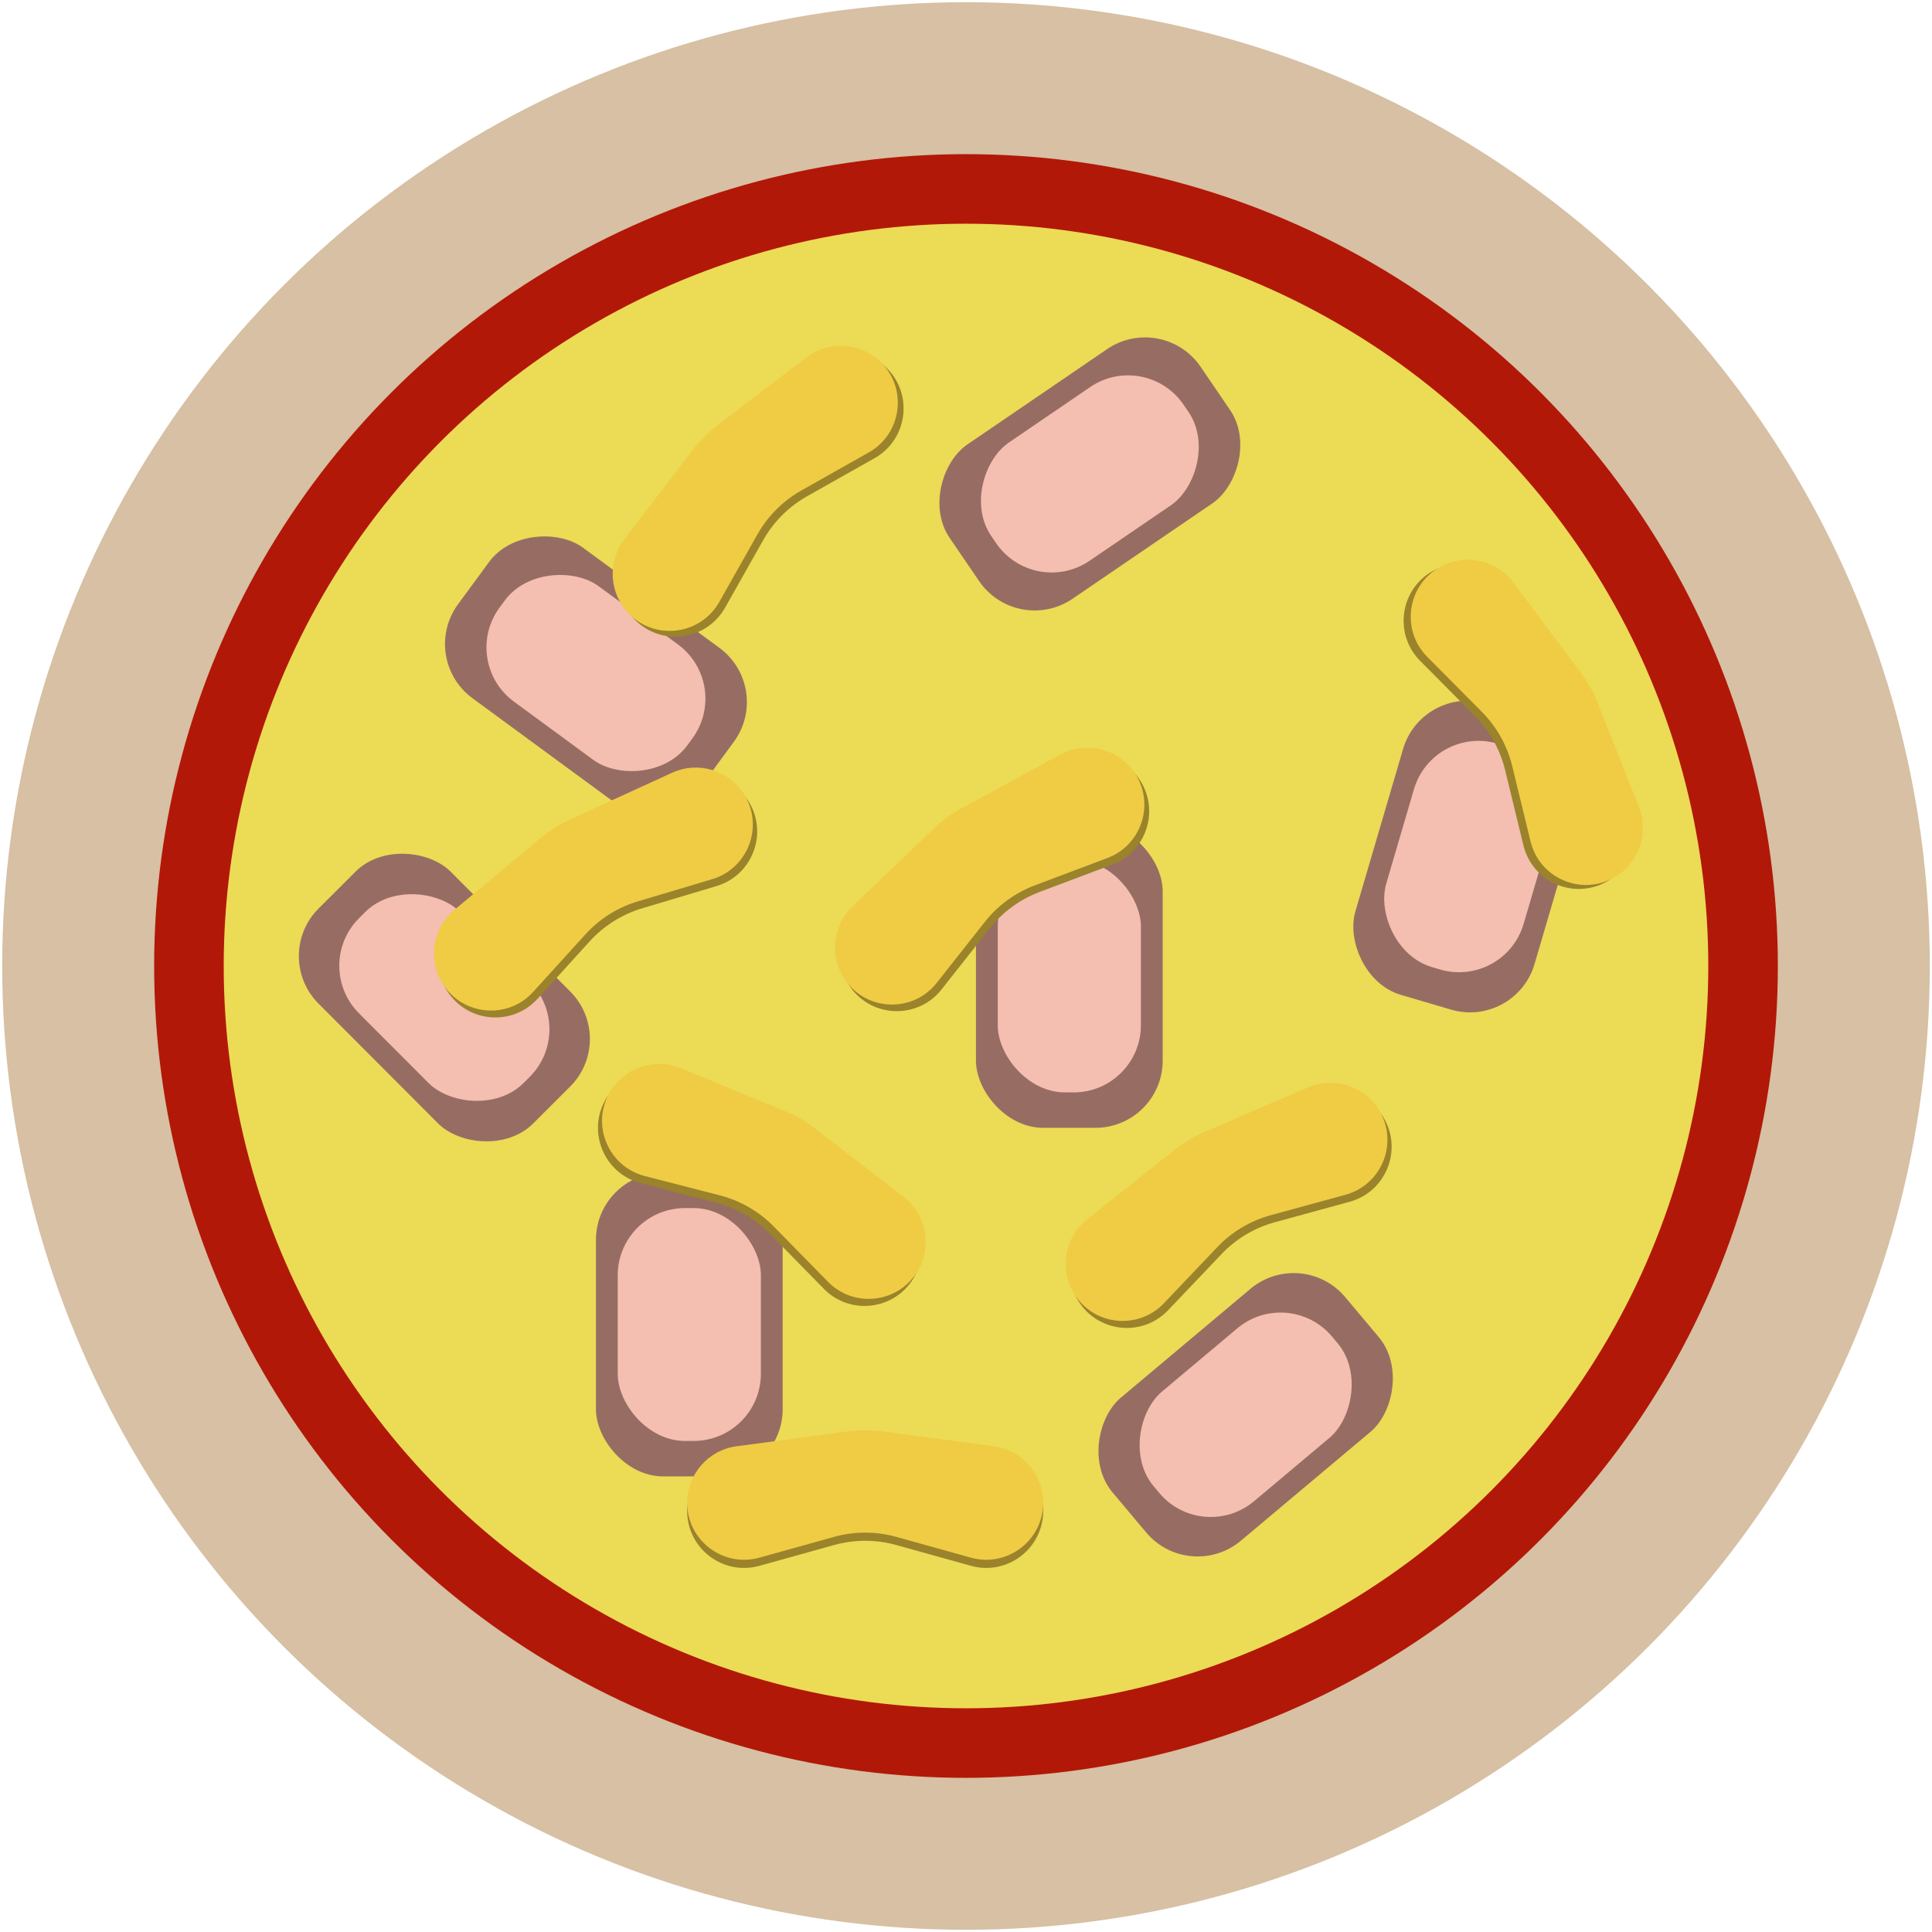 <svg width="776" height="776" viewBox="0 0 776 776" fill="none" xmlns="http://www.w3.org/2000/svg">
<circle cx="388" cy="388" r="387.112" fill="#D7C0A3"/>
<circle cx="388" cy="388" r="326.085" fill="#B21807"/>
<circle cx="388" cy="388" r="298.146" fill="#ECDB55"/>
<rect x="168" y="264.459" width="75" height="122" rx="27" transform="rotate(-53.718 168 264.459)" fill="#976D63"/>
<rect x="184.651" y="265.828" width="57.5" height="93.533" rx="27" transform="rotate(-53.718 184.651 265.828)" fill="#F4BEB1"/>
<rect x="239.364" y="471" width="75" height="122" rx="27" fill="#976D63"/>
<rect x="248.114" y="485.233" width="57.5" height="93.533" rx="27" fill="#F4BEB1"/>
<rect x="392" y="331" width="75" height="122" rx="27" fill="#976D63"/>
<rect x="400.75" y="345.233" width="57.5" height="93.533" rx="27" fill="#F4BEB1"/>
<rect x="467" y="125" width="75" height="122" rx="27" transform="rotate(55.695 467 125)" fill="#976D63"/>
<rect x="460.174" y="140.25" width="57.5" height="93.533" rx="27" transform="rotate(55.695 460.174 140.25)" fill="#F4BEB1"/>
<rect x="477.734" y="636.199" width="75" height="122" rx="27" transform="rotate(-130.025 477.734 636.199)" fill="#976D63"/>
<rect x="483.006" y="620.345" width="57.5" height="93.533" rx="27" transform="rotate(-130.025 483.006 620.345)" fill="#F4BEB1"/>
<rect x="108.851" y="383.974" width="75" height="122" rx="27" transform="rotate(-44.937 108.851 383.974)" fill="#976D63"/>
<rect x="125.099" y="387.869" width="57.5" height="93.533" rx="27" transform="rotate(-44.937 125.099 387.869)" fill="#F4BEB1"/>
<rect x="571.157" y="274.943" width="75" height="122" rx="27" transform="rotate(16.365 571.157 274.943)" fill="#976D63"/>
<rect x="575.542" y="291.065" width="57.5" height="93.533" rx="27" transform="rotate(16.365 575.542 291.065)" fill="#F4BEB1"/>
<path d="M255.106 249.018C246.996 240.907 246.14 228.046 253.105 218.932L280.439 183.164C283.294 179.428 286.633 176.089 290.369 173.234L326.137 145.9C335.251 138.935 348.112 139.791 356.222 147.902V147.902C366.931 158.61 364.476 176.579 351.287 184.022L324.18 199.322C316.797 203.489 310.693 209.593 306.527 216.975L291.227 244.083C283.783 257.271 265.815 259.726 255.106 249.018V249.018Z" fill="#9A832B"/>
<path d="M252.791 246.703C244.681 238.592 243.825 225.731 250.79 216.617L278.124 180.849C280.979 177.113 284.318 173.774 288.054 170.92L323.822 143.585C332.936 136.62 345.797 137.476 353.907 145.587V145.587C364.616 156.295 362.161 174.264 348.973 181.707L321.865 197.007C314.482 201.174 308.378 207.278 304.212 214.66L288.912 241.768C281.468 254.956 263.5 257.411 252.791 246.703V246.703Z" fill="#EFCC44"/>
<path d="M243.254 441.594C248.989 431.66 261.19 427.505 271.796 431.874L313.42 449.019C317.768 450.81 321.857 453.171 325.581 456.041L361.242 483.516C370.328 490.516 372.831 503.16 367.095 513.094V513.094C359.523 526.209 341.531 528.488 330.928 517.676L309.134 495.452C303.198 489.399 295.723 485.083 287.513 482.969L257.369 475.207C242.704 471.43 235.682 454.709 243.254 441.594V441.594Z" fill="#9A832B"/>
<path d="M244.891 438.759C250.626 428.825 262.827 424.67 273.433 429.039L315.057 446.184C319.404 447.975 323.494 450.336 327.218 453.205L362.879 480.68C371.965 487.681 374.467 500.325 368.732 510.259V510.259C361.16 523.374 343.168 525.653 332.565 514.841L310.77 492.616C304.835 486.564 297.359 482.248 289.15 480.134L259.006 472.371C244.341 468.595 237.319 451.874 244.891 438.759V438.759Z" fill="#EFCC44"/>
<path d="M432.944 522.222C427.061 512.376 429.373 499.695 438.353 492.559L473.599 464.553C477.279 461.629 481.333 459.206 485.653 457.351L527.016 439.584C537.555 435.057 549.817 439.029 555.701 448.875V448.875C563.468 461.875 556.697 478.7 542.09 482.696L512.066 490.909C503.889 493.145 496.479 497.573 490.635 503.714L469.176 526.262C458.736 537.232 440.711 535.222 432.944 522.222V522.222Z" fill="#9A832B"/>
<path d="M431.265 519.412C425.381 509.565 427.694 496.885 436.674 489.749L471.919 461.743C475.6 458.818 479.654 456.396 483.974 454.54L525.337 436.773C535.876 432.246 548.138 436.218 554.021 446.065V446.065C561.789 459.065 555.018 475.889 540.411 479.885L510.387 488.098C502.21 490.335 494.8 494.763 488.956 500.903L467.497 523.451C457.056 534.422 439.032 532.412 431.265 519.412V519.412Z" fill="#EFCC44"/>
<path d="M341.732 396.757C334.96 387.499 336.085 374.659 344.364 366.72L376.857 335.563C380.251 332.309 384.062 329.521 388.191 327.272L427.726 305.742C437.799 300.256 450.377 303.073 457.149 312.331V312.331C466.09 324.554 460.91 341.934 446.737 347.269L417.605 358.233C409.671 361.219 402.704 366.316 397.455 372.973L378.182 397.415C368.805 409.307 350.672 408.98 341.732 396.757V396.757Z" fill="#9A832B"/>
<path d="M339.799 394.114C333.027 384.857 334.152 372.016 342.431 364.078L374.925 332.921C378.318 329.667 382.129 326.879 386.258 324.63L425.793 303.1C435.867 297.614 448.445 300.431 455.217 309.688V309.688C464.157 321.911 458.978 339.292 444.804 344.626L415.672 355.591C407.739 358.577 400.771 363.674 395.523 370.33L376.249 394.773C366.873 406.665 348.74 406.337 339.799 394.114V394.114Z" fill="#EFCC44"/>
<path d="M575.486 229.337C585.495 223.736 598.105 226.407 604.983 235.586L631.977 271.612C634.797 275.374 637.103 279.495 638.835 283.866L655.421 325.716C659.647 336.379 655.329 348.524 645.32 354.126V354.126C632.104 361.521 615.479 354.276 611.899 339.561L604.541 309.316C602.538 301.079 598.322 293.546 592.35 287.53L570.419 265.44C559.75 254.692 562.27 236.733 575.486 229.337V229.337Z" fill="#9A832B"/>
<path d="M578.343 227.738C588.352 222.137 600.962 224.808 607.84 233.987L634.834 270.013C637.654 273.776 639.96 277.896 641.692 282.267L658.278 324.118C662.504 334.781 658.186 346.925 648.177 352.527V352.527C634.961 359.922 618.336 352.677 614.756 337.962L607.398 307.717C605.394 299.48 601.179 291.947 595.207 285.931L573.276 263.841C562.607 253.094 565.127 235.134 578.343 227.738V227.738Z" fill="#EFCC44"/>
<path d="M179.589 397.973C173.477 388.267 175.492 375.536 184.302 368.192L218.881 339.367C222.493 336.357 226.488 333.841 230.764 331.884L271.699 313.153C282.129 308.38 294.481 312.063 300.593 321.769V321.769C308.663 334.584 302.289 351.562 287.779 355.899L257.955 364.814C249.834 367.242 242.529 371.842 236.831 378.118L215.906 401.163C205.726 412.374 187.659 410.788 179.589 397.973V397.973Z" fill="#9A832B"/>
<path d="M177.845 395.203C171.732 385.497 173.747 372.766 182.557 365.422L217.137 336.597C220.748 333.587 224.744 331.07 229.019 329.114L269.954 310.382C280.384 305.61 292.736 309.293 298.849 318.999V318.999C306.919 331.814 300.544 348.792 286.034 353.129L256.211 362.044C248.089 364.471 240.784 369.071 235.086 375.347L214.161 398.392C203.981 409.604 185.915 408.017 177.845 395.203V395.203Z" fill="#EFCC44"/>
<path d="M276 606.865C276 595.395 284.489 585.695 295.858 584.176L340.479 578.212C345.139 577.589 349.861 577.589 354.521 578.212L399.142 584.176C410.511 585.695 419 595.395 419 606.865V606.865C419 622.009 404.558 632.979 389.969 628.917L359.982 620.567C351.816 618.293 343.184 618.293 335.018 620.567L305.031 628.917C290.442 632.979 276 622.009 276 606.865V606.865Z" fill="#9A832B"/>
<path d="M276 603.591C276 592.121 284.489 582.422 295.858 580.902L340.479 574.938C345.139 574.316 349.861 574.316 354.521 574.938L399.142 580.902C410.511 582.422 419 592.121 419 603.591V603.591C419 618.735 404.558 629.705 389.969 625.643L359.982 617.293C351.816 615.019 343.184 615.019 335.018 617.293L305.031 625.643C290.442 629.705 276 618.735 276 603.591V603.591Z" fill="#EFCC44"/>
</svg>
